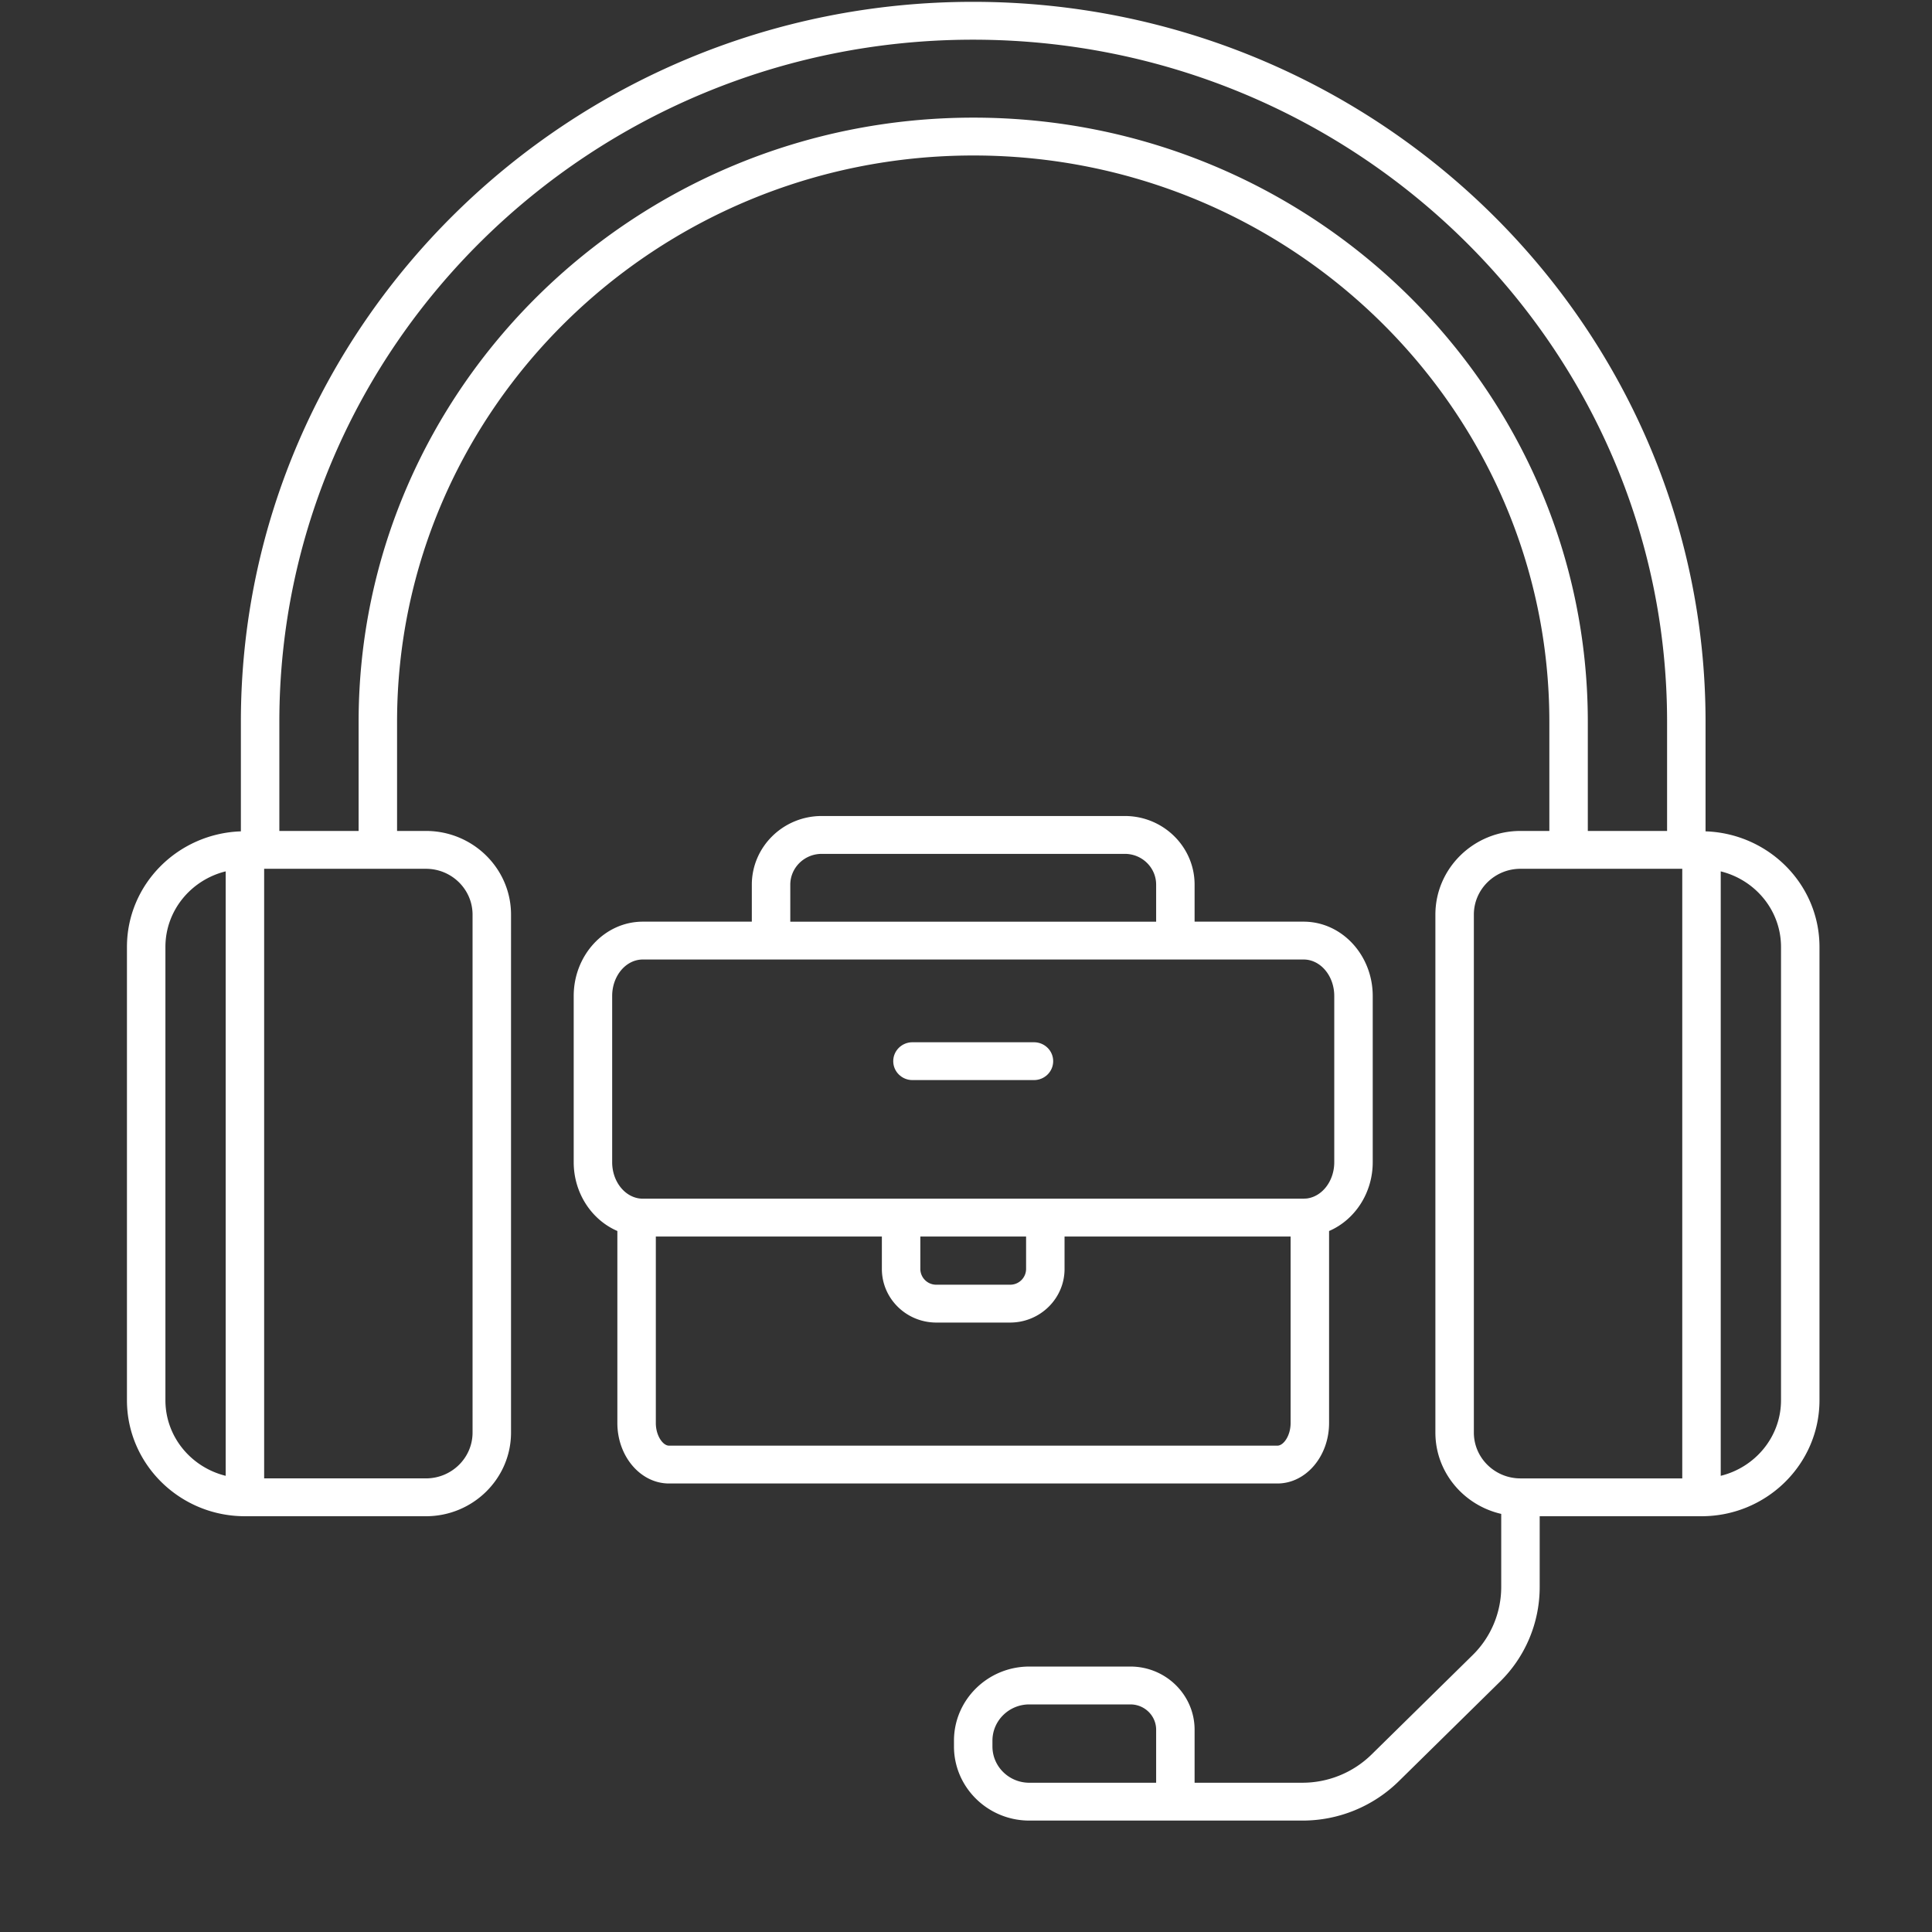 <svg width="134" height="134" fill="none" xmlns="http://www.w3.org/2000/svg"><rect width="100%" height="100%" fill="#333333" stroke="none"/><path d="M92.182 98.698V85.381c1.783-.768 3.028-2.63 3.028-4.772V69.08c0-2.842-2.15-5.155-4.793-5.155h-7.562v-2.57c0-2.624-2.17-4.758-4.837-4.758H56.99c-2.672 0-4.845 2.138-4.845 4.765v2.563h-7.562c-2.643 0-4.792 2.313-4.792 5.155v11.528c0 2.141 1.244 4.003 3.028 4.771v13.318c0 2.313 1.607 4.195 3.581 4.195h42.2c1.975 0 3.582-1.882 3.582-4.195zM54.813 61.363c0-1.18.977-2.14 2.177-2.14h21.028c1.196 0 2.17.956 2.17 2.133v2.57H54.813v-2.563zm-10.471 21.76c-1.073-.152-1.883-1.232-1.883-2.514V69.08c0-1.396.953-2.53 2.124-2.53h45.834c1.171 0 2.125 1.134 2.125 2.53v11.528c0 1.282-.81 2.363-1.881 2.514-.052.007-.108.008-.163.01-.028.002-.055.006-.082.006H44.585a1.75 1.75 0 01-.243-.016zm26.826 2.641v2.252a1.1 1.1 0 01-1.109 1.089h-5.118a1.1 1.1 0 01-1.108-1.089v-2.252h7.335zM45.487 98.698V85.764h15.678v2.252c0 2.048 1.694 3.714 3.776 3.714h5.118c2.082 0 3.776-1.666 3.776-3.714v-2.252h15.679v12.934c0 .884-.492 1.57-.914 1.57H46.4c-.421 0-.913-.686-.913-1.57z" fill="#fff"/><path d="M71.713 74.913c.738 0 1.334-.588 1.334-1.313 0-.724-.596-1.312-1.334-1.312h-8.426c-.738 0-1.334.588-1.334 1.312 0 .725.596 1.313 1.333 1.313h8.427z" fill="#fff"/><path d="M118.294 57.66v-7.596C118.294 22.53 95.501.127 67.485.127c-28 0-50.778 22.402-50.778 49.937v7.597c-4.38.149-7.902 3.677-7.902 8.02v31.434c0 4.438 3.67 8.048 8.182 8.048h12.557c3.254 0 5.9-2.603 5.9-5.803V63.436c0-3.2-2.646-5.803-5.9-5.803H27.54v-7.569c0-21.66 17.934-39.28 39.976-39.28 22.024 0 39.944 17.62 39.944 39.28v7.569h-2.004c-3.253 0-5.9 2.603-5.9 5.803V99.36c0 2.747 1.956 5.042 4.566 5.641v5.06a6.624 6.624 0 01-2 4.751l-6.983 6.867a6.849 6.849 0 01-4.832 1.968h-7.452v-3.679c0-2.414-1.997-4.379-4.452-4.379h-7.011c-2.881 0-5.226 2.306-5.226 5.14v.403c0 2.834 2.345 5.14 5.226 5.14h18.915a9.517 9.517 0 006.718-2.737l6.982-6.867a9.2 9.2 0 002.783-6.607v-4.898h11.223c4.512 0 8.183-3.61 8.183-8.048V65.68c0-4.343-3.522-7.871-7.902-8.02zm-102.64 44.7c-2.395-.59-4.181-2.708-4.181-5.244V65.68c0-2.536 1.786-4.654 4.18-5.244v41.922zm64.534 21.288h-8.796c-1.411 0-2.558-1.128-2.558-2.515v-.403c0-1.387 1.147-2.515 2.558-2.515h7.01c.985 0 1.786.787 1.786 1.754v3.679zm-50.644-63.39c1.782 0 3.232 1.426 3.232 3.18V99.36c0 1.753-1.45 3.178-3.232 3.178H18.321v-42.28h11.223zM67.516 8.159c-23.514 0-42.643 18.799-42.643 41.906v7.569h-5.498v-7.569c0-26.088 21.583-47.312 48.11-47.312 26.544 0 48.141 21.224 48.141 47.312v7.569h-5.498v-7.569c0-23.107-19.116-41.906-42.612-41.906zm49.163 94.38h-11.223c-1.781 0-3.232-1.425-3.232-3.178V63.436c0-1.753 1.451-3.178 3.232-3.178h11.223v42.28zm6.849-5.423c0 2.536-1.786 4.654-4.181 5.244V60.437c2.395.59 4.181 2.708 4.181 5.244v31.434z" fill="#fff"/></svg>